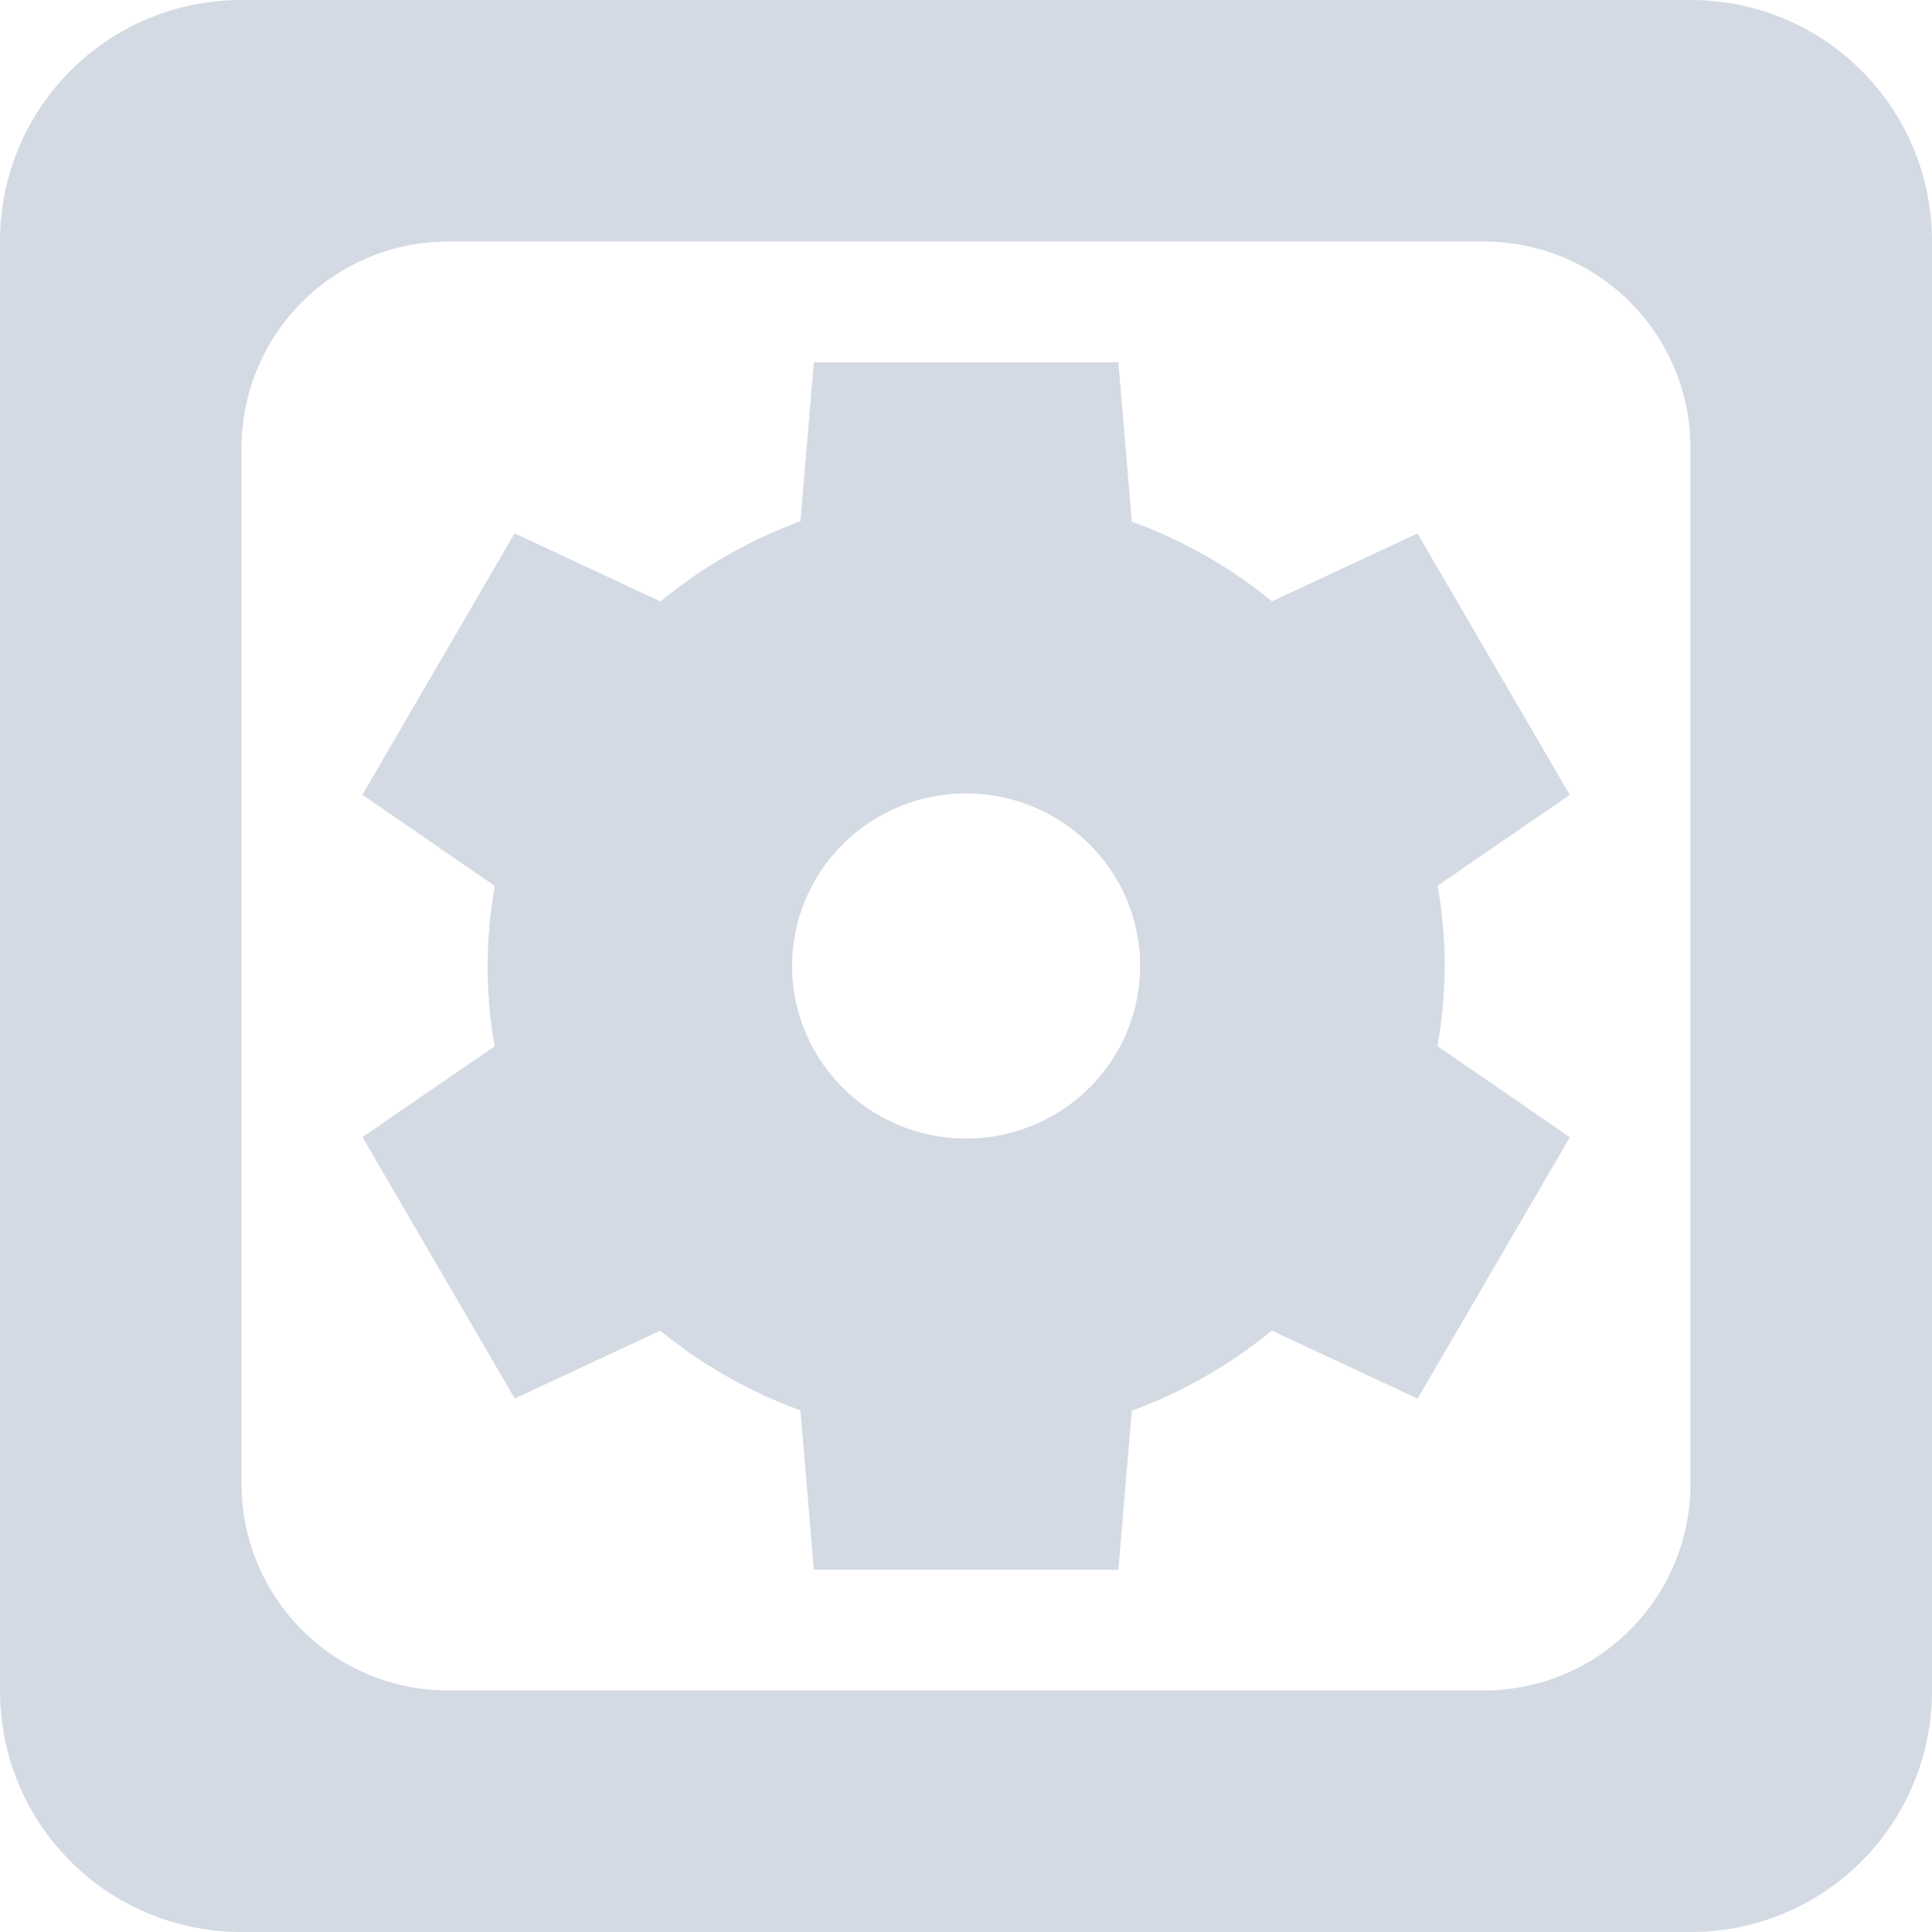 <?xml version="1.0" encoding="UTF-8" standalone="no"?>
<!--Created with Inkscape (http://www.inkscape.org/)-->
<svg id="svg7384" xmlns:rdf="http://www.w3.org/1999/02/22-rdf-syntax-ns#" style="enable-background:new" xmlns="http://www.w3.org/2000/svg" height="16" width="16" version="1.1" xmlns:cc="http://creativecommons.org/ns#" xmlns:dc="http://purl.org/dc/elements/1.1/">
 <g id="layer12" transform="translate(-285 39.003)">
  <path id="path10500-6-2" opacity="1" fill="#d3dae3" style="enable-background:new" d="m291.74-36.003-0.111 1.317a3.964 3.929 0 0 0 -1.159 0.664l-1.208-0.564-1.261 2.165 1.097 0.755a3.964 3.929 0 0 0 -0.06 0.663 3.964 3.929 0 0 0 0.058 0.665l-1.094 0.752 1.261 2.165 1.205-0.562a3.964 3.929 0 0 0 1.161 0.66l0.111 1.32h2.522l0.111-1.317a3.964 3.929 0 0 0 1.159 -0.664l1.208 0.564 1.261-2.165-1.097-0.755a3.964 3.929 0 0 0 0.06 -0.663 3.964 3.929 0 0 0 -0.058 -0.665l1.094-0.752-1.261-2.165-1.205 0.562a3.964 3.929 0 0 0 -1.161 -0.66l-0.111-1.32h-2.522zm1.261 3.571a1.441 1.429 0 0 1 1.441 1.429 1.441 1.429 0 0 1 -1.441 1.429 1.441 1.429 0 0 1 -1.441 -1.429 1.441 1.429 0 0 1 1.441 -1.429z"/>
  <path id="rect4139" opacity="1" fill="#d3dae3" transform="translate(285 -39.003)" d="m2 0c-1.108 0-2 0.892-2 2v12c0 1.108 0.892 2 2 2h12c1.108 0 2-0.892 2-2v-12c0-1.108-0.892-2-2-2h-12zm1.715 2h8.57c0.95 0 1.715 0.765 1.715 1.715v8.57c0 0.95-0.765 1.715-1.715 1.715h-8.57c-0.95 0-1.715-0.765-1.715-1.715v-8.57c0-0.95 0.765-1.715 1.715-1.715z"/>
 </g>
</svg>
